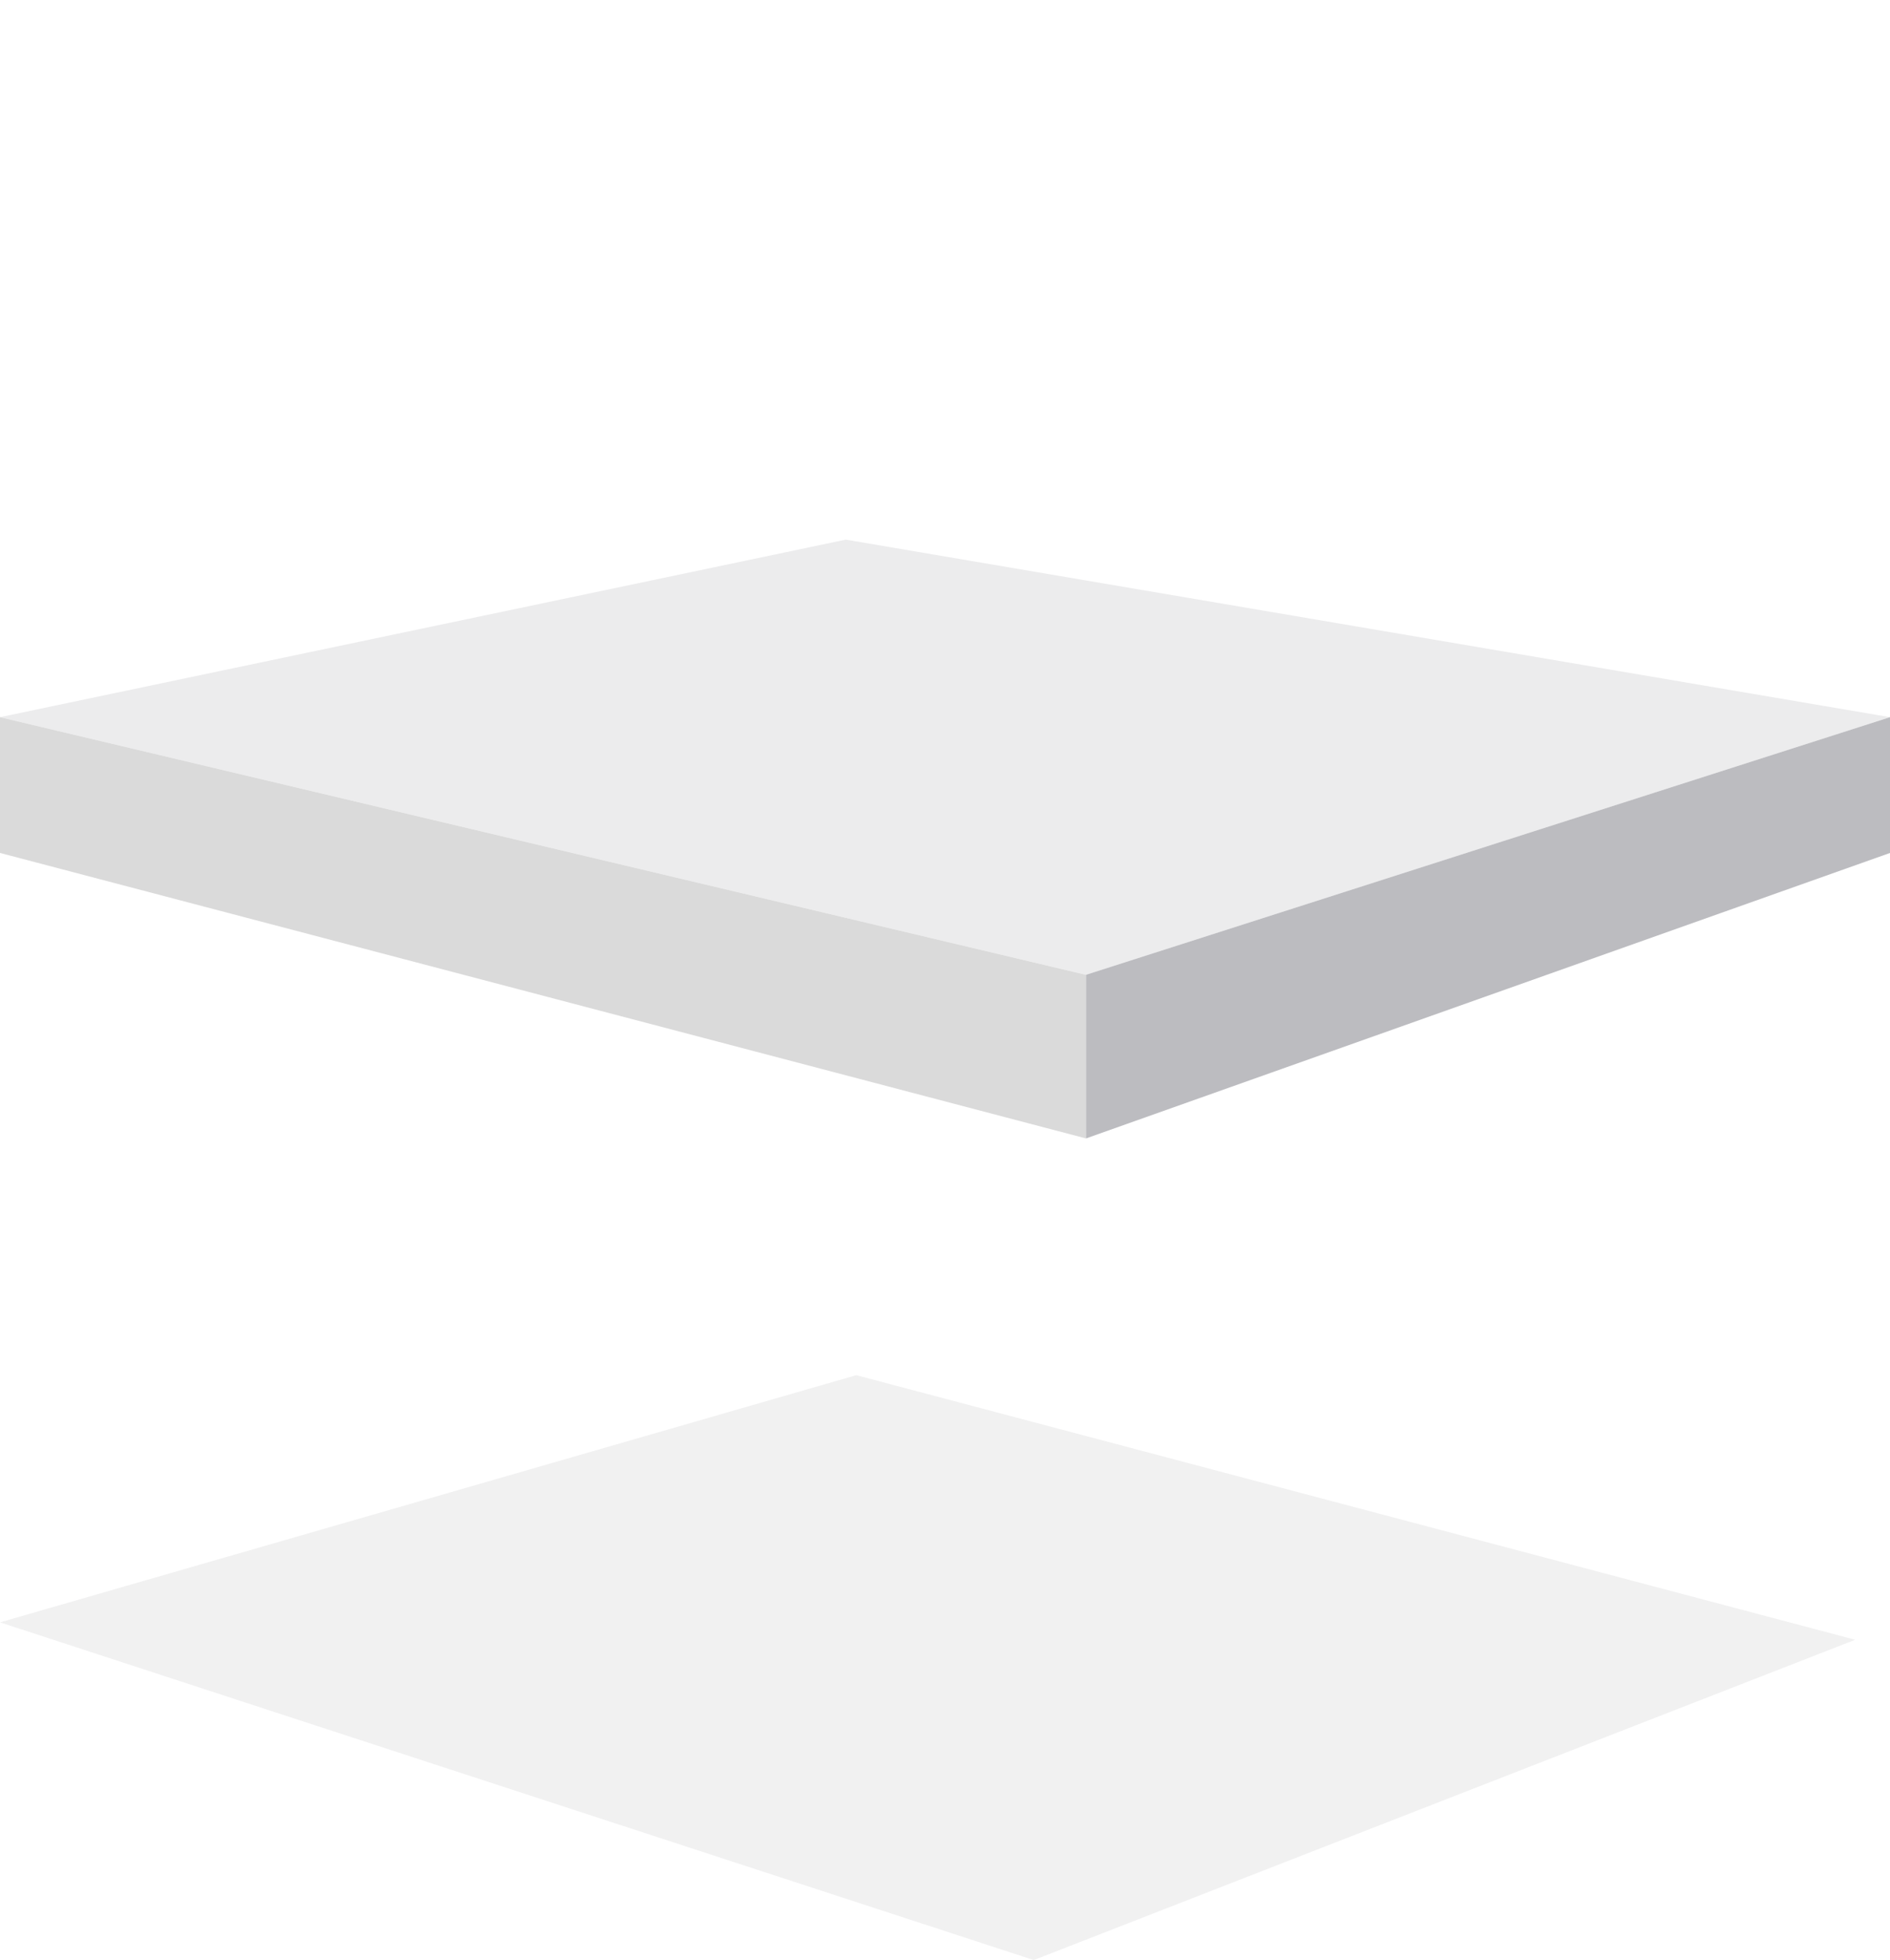 <svg viewBox="0 0 543 563" fill="none" xmlns="http://www.w3.org/2000/svg"><g clip-path="url(#a)"><g opacity=".07" filter="url(#b)"><path d="M297 563 0 466l246-71 287 76-236 92Z" fill="#28282E"/></g><path d="M312 280 0 206l243-51 300 51-231 74Z" fill="#ECECED"/><path d="M312 327v-47L0 206v39l312 82Z" fill="#DADADA"/><path d="m543 206-231 74v47l231-82v-39Z" fill="#BCBCC0"/></g><defs><clipPath id="a"><path fill="#fff" d="M0 0h543v563H0z"/></clipPath><filter id="b" x="-12" y="383" width="557" height="192" filterUnits="userSpaceOnUse" color-interpolation-filters="sRGB"><feFlood flood-opacity="0" result="BackgroundImageFix"/><feBlend in="SourceGraphic" in2="BackgroundImageFix" result="shape"/><feGaussianBlur stdDeviation="6" result="effect1_foregroundBlur_987_3035"/></filter></defs></svg>